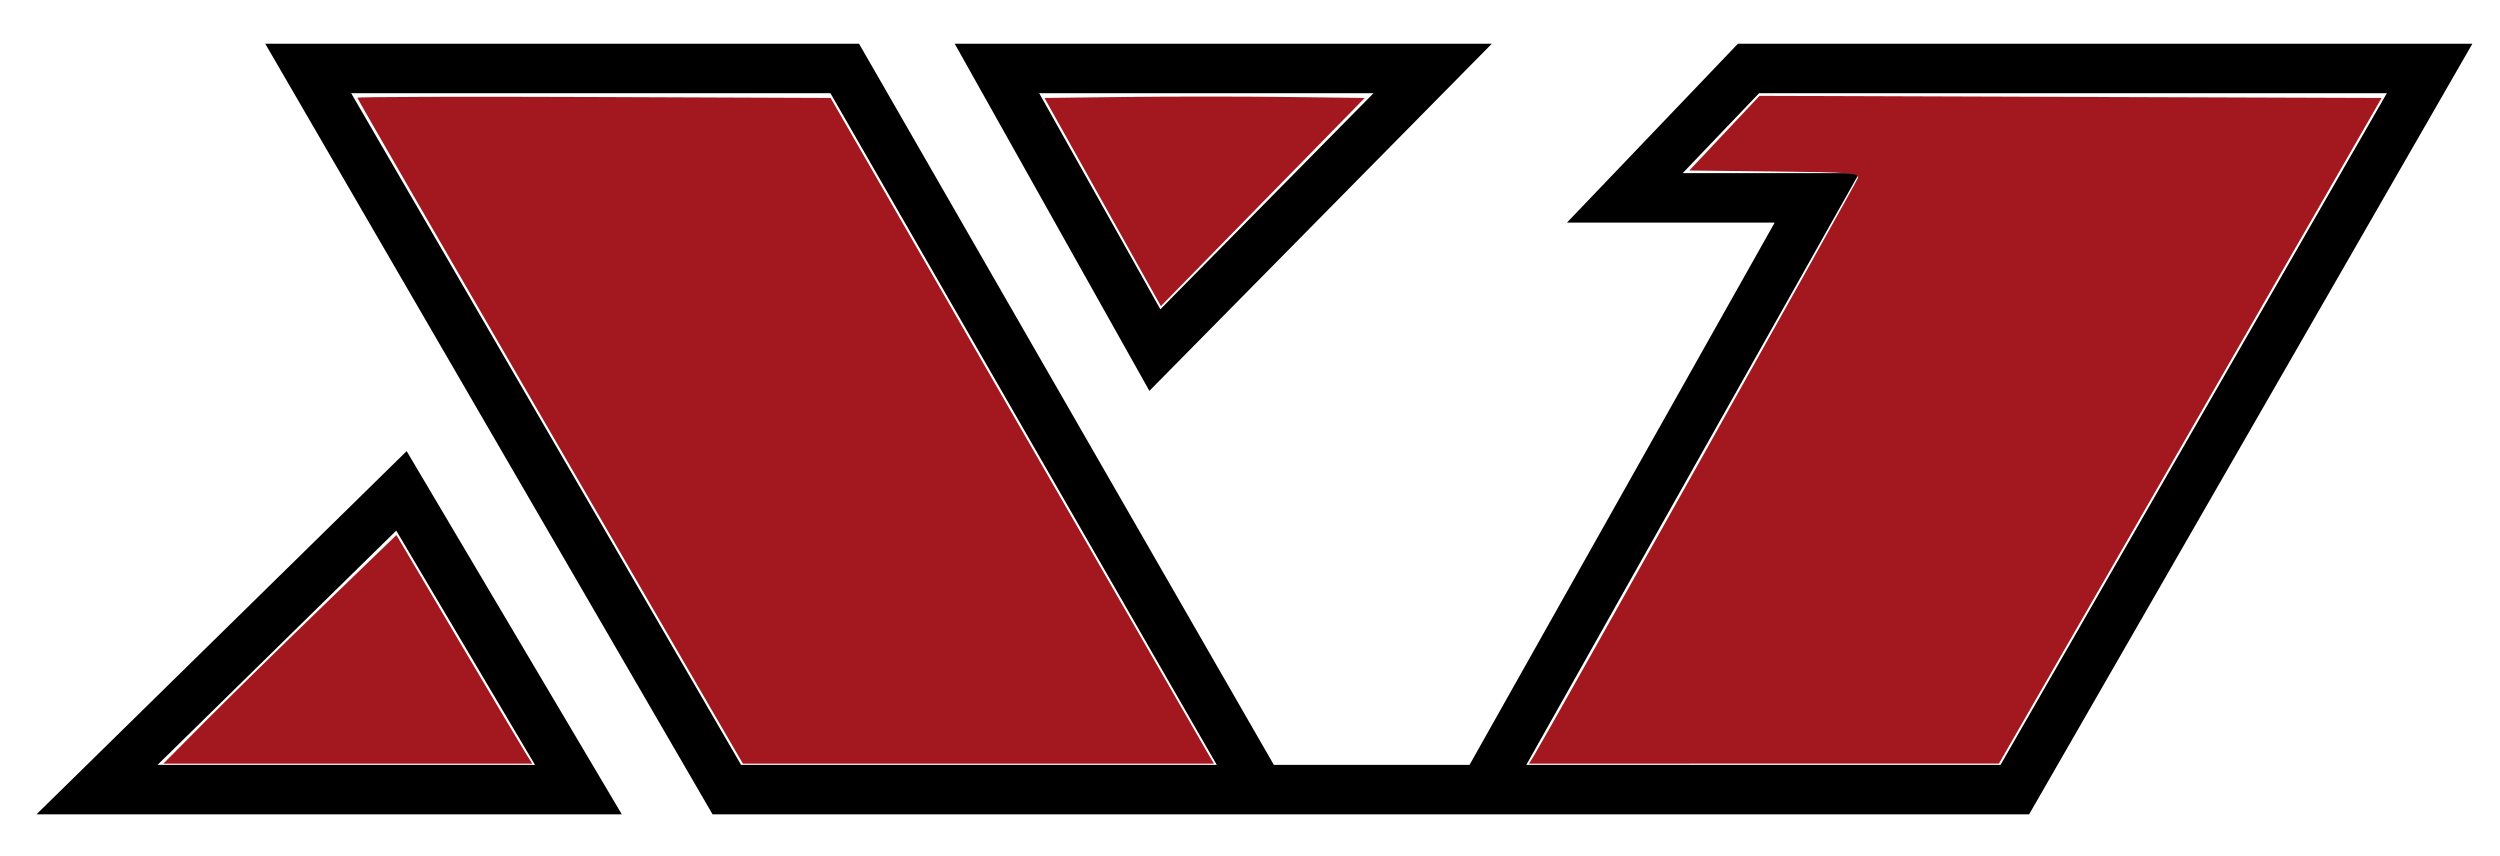 <?xml version="1.0" encoding="UTF-8" standalone="no"?>
<!-- Generator: Adobe Illustrator 15.1.0, SVG Export Plug-In  -->

<svg
   version="1.1"
   x="0px"
   y="0px"
   width="657px"
   height="225px"
   viewBox="-9.595 -11.5 657 225"
   enable-background="new -9.595 -11.5 657 225"
   xml:space="preserve"
   id="svg10"
   sodipodi:docname="x1.svg"
   inkscape:version="1.2.2 (b0a8486541, 2022-12-01)"
   xmlns:inkscape="http://www.inkscape.org/namespaces/inkscape"
   xmlns:sodipodi="http://sodipodi.sourceforge.net/DTD/sodipodi-0.dtd"
   xmlns="http://www.w3.org/2000/svg"
   xmlns:svg="http://www.w3.org/2000/svg"><sodipodi:namedview
   id="namedview12"
   pagecolor="#ffffff"
   bordercolor="#666666"
   borderopacity="1.0"
   inkscape:showpageshadow="2"
   inkscape:pageopacity="0.0"
   inkscape:pagecheckerboard="0"
   inkscape:deskcolor="#d1d1d1"
   showgrid="false"
   inkscape:zoom="1.0488889"
   inkscape:cx="326.05932"
   inkscape:cy="112.5"
   inkscape:window-width="1920"
   inkscape:window-height="1129"
   inkscape:window-x="-8"
   inkscape:window-y="-8"
   inkscape:window-maximized="1"
   inkscape:current-layer="svg10" />
<defs
   id="defs2">
</defs>
<path
   d="M153.81,202.5H0l97.271-95.447L153.81,202.5z M31.81,189.5H131l-36.461-61.553L31.81,189.5z"
   id="path4" />
<path
   d="M447.126,0L402.2,47h54.589l-80.185,142.5h-51.439L216.165,0H60.116l117.546,202.5h143.743h11.237h36.646h12.116h142.26  L640.142,0H447.126z M185.147,189.5L82.693,13h125.952l101.522,176.5H185.147z M516.145,189.5H391.521l87.5-155.5H432.61l20.073-21  h164.984L516.145,189.5z"
   id="path6" />
<path
   d="M292.463,91.218L241.307,0h141.141L292.463,91.218z M263.502,13l31.844,56.783L351.362,13H263.502z"
   id="path8" />
<path
   style="fill:#a3171e;stroke-width:0.953;fill-opacity:1"
   d="M 144.573,113.407 C 116.708,65.402 93.909,25.928 93.909,25.688 c 0,-0.24 27.984,-0.327 62.186,-0.192 l 62.186,0.245 48.664,84.589 c 26.765,46.524 49.431,85.887 50.368,87.474 l 1.704,2.884 h -61.89 -61.89 z"
   id="path810"
   transform="translate(-9.595,-11.5)" /><path
   style="fill:#a3171e;fill-opacity:1;stroke-width:0.953"
   d="m 53.882,189.657 c 6.022,-6.067 19.801,-19.584 30.62,-30.037 l 19.671,-19.006 16.479,27.892 c 9.063,15.341 17.1,28.857 17.859,30.037 l 1.38,2.145 H 91.412 42.934 Z"
   id="path1745"
   transform="translate(-9.595,-11.5)" /><path
   style="fill:#a3171e;fill-opacity:1;stroke-width:0.953"
   d="M 289.787,53.096 274.49,25.742 295.811,25.485 c 11.727,-0.141 30.664,-0.141 42.082,0 l 20.761,0.256 -26.785,27.354 -26.785,27.354 z"
   id="path1747"
   transform="translate(-9.595,-11.5)" /><path
   style="fill:#a3171e;fill-opacity:1;stroke-width:0.953"
   d="m 403.152,198.543 c 2.645,-4.226 84.446,-150.084 85.042,-151.636 0.555,-1.447 -1.356,-1.609 -21.819,-1.842 l -22.427,-0.256 9.223,-9.811 9.223,-9.811 81.747,0.277 81.747,0.277 -50.285,87.461 -50.285,87.461 -61.754,0.013 -61.754,0.013 z"
   id="path1749"
   transform="translate(-9.595,-11.5)" /></svg>
